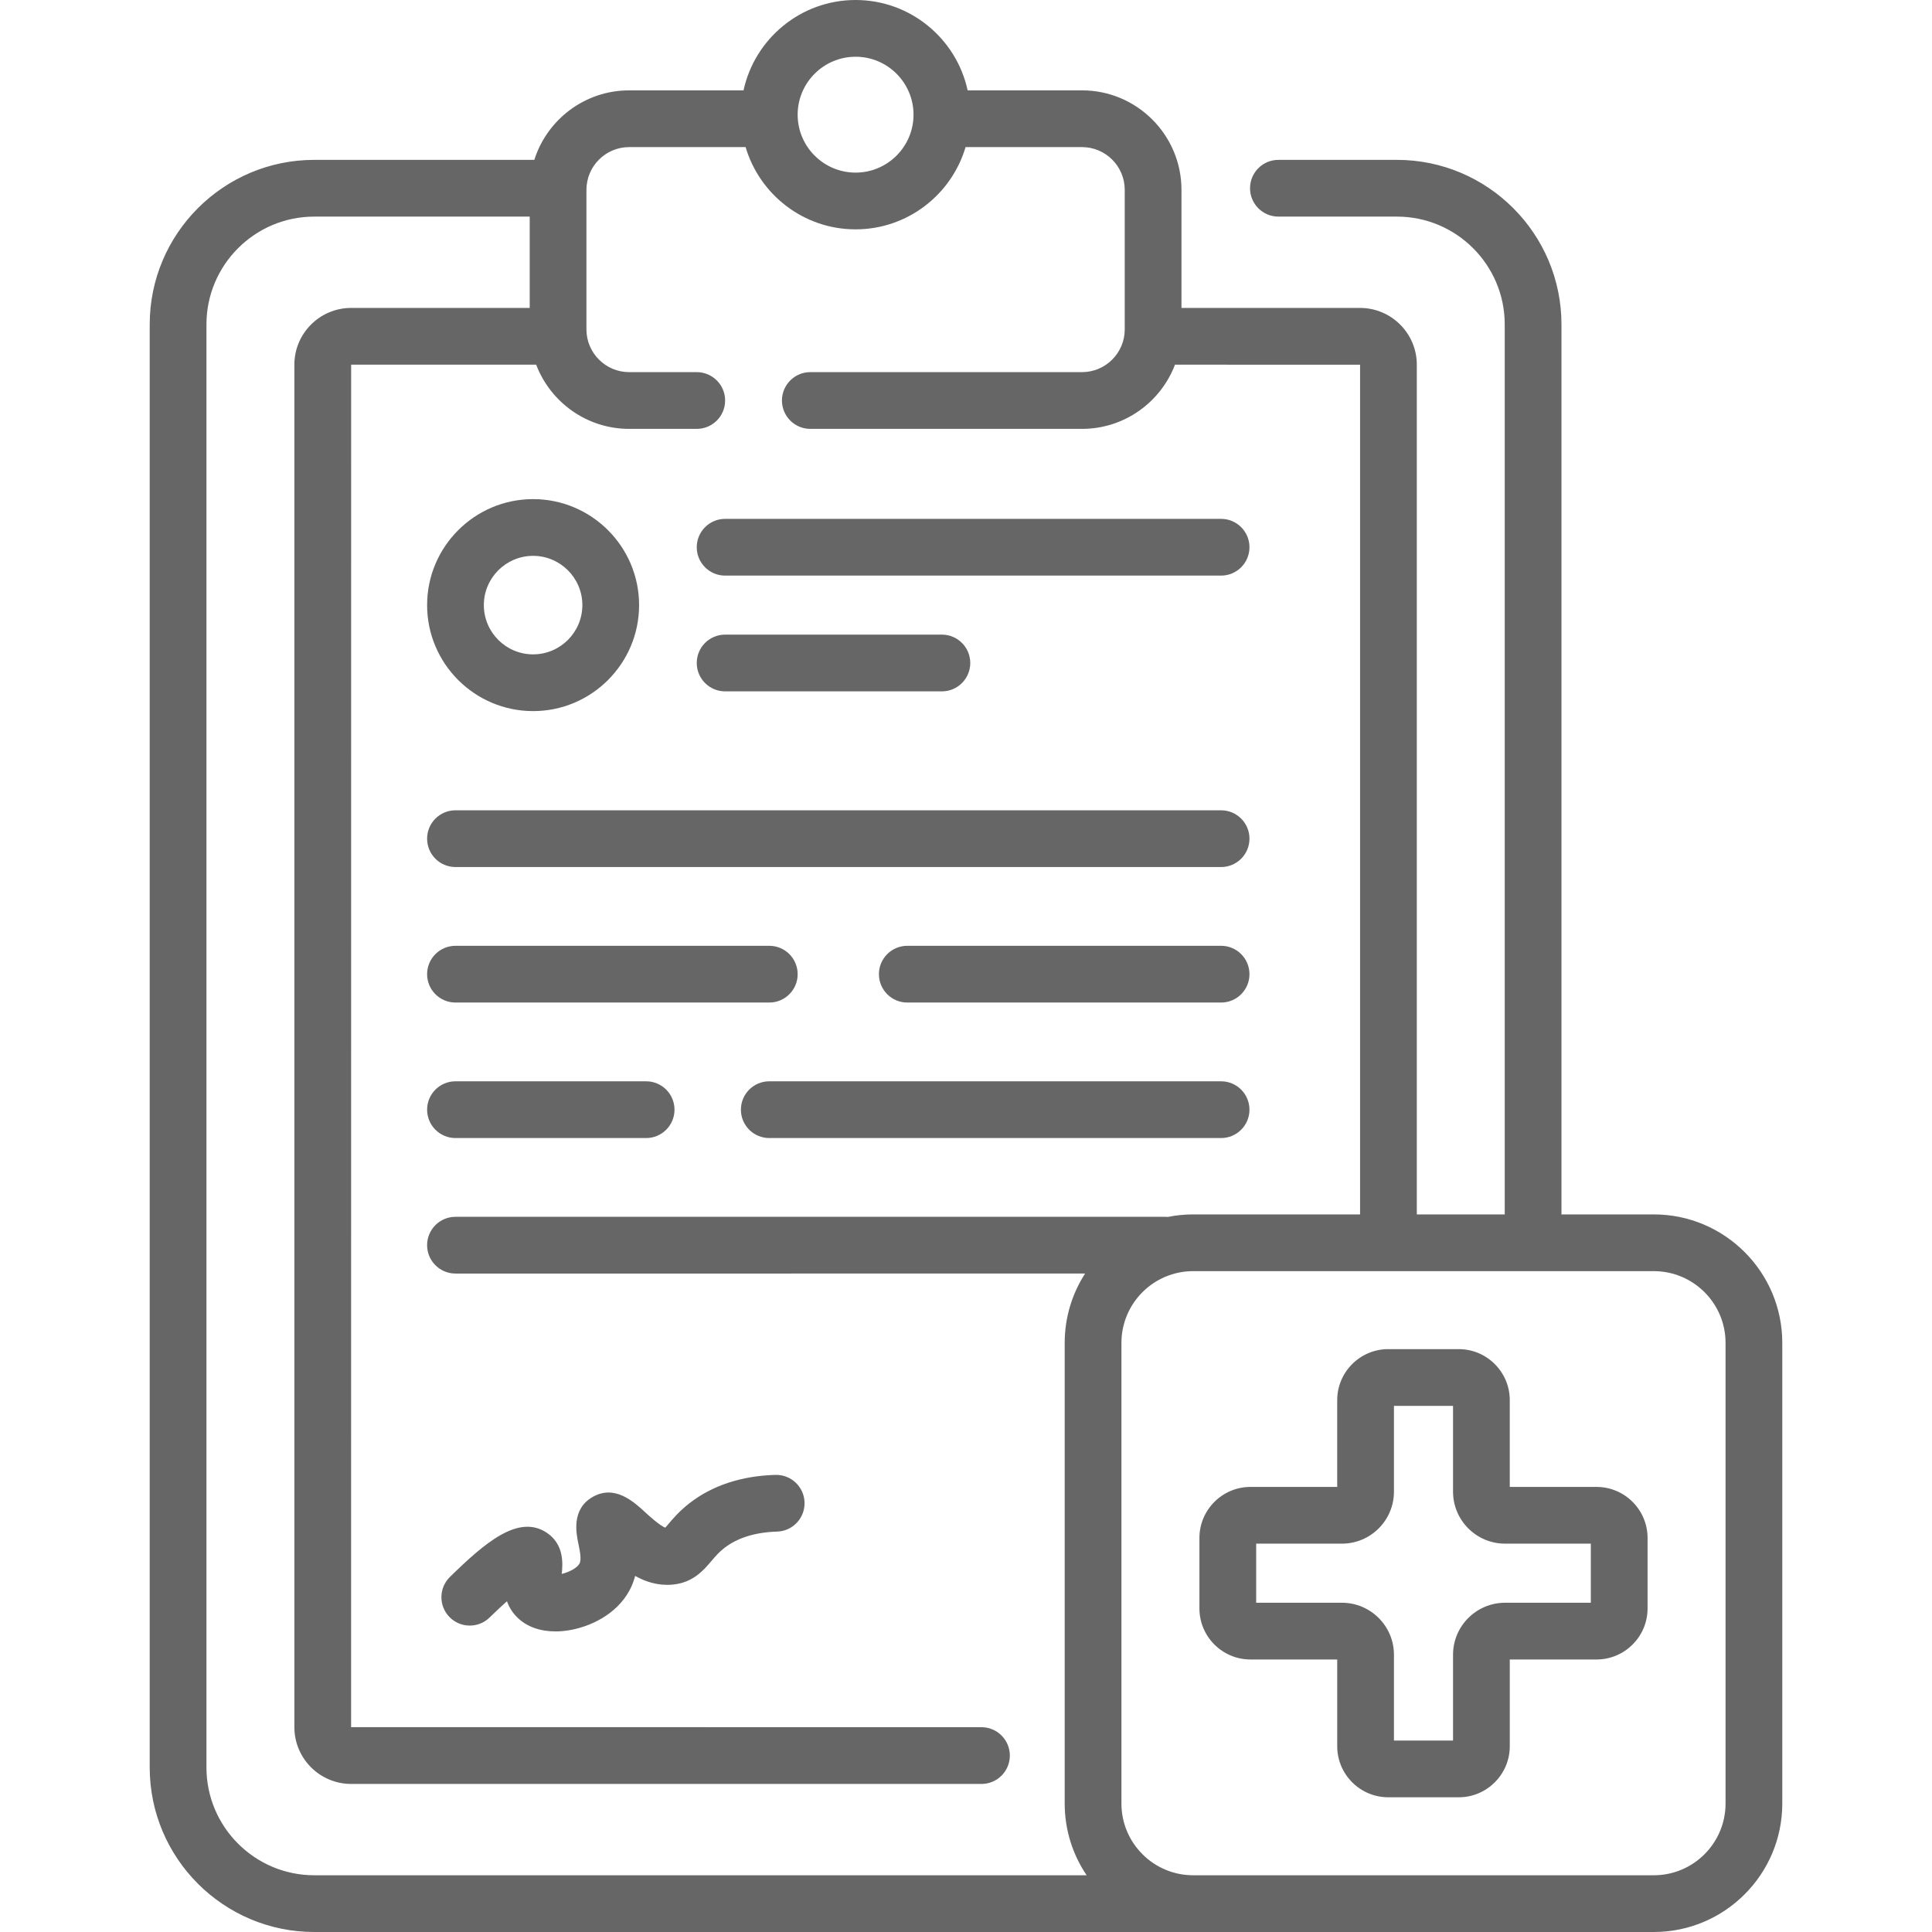<?xml version="1.0" encoding="iso-8859-1"?>
<!-- Generator: Adobe Illustrator 19.0.0, SVG Export Plug-In . SVG Version: 6.00 Build 0)  -->
<svg xmlns="http://www.w3.org/2000/svg" xmlns:xlink="http://www.w3.org/1999/xlink" version="1.1" id="Capa_1" x="0px" y="0px" viewBox="0 0 512 512" style="enable-background:new 0 0 512 512;" xml:space="preserve" width="512px" height="512px">
<g>
	<g>
		<path d="M141.277,132.271c-15.488,0-28.089,12.602-28.089,28.09c0,15.488,12.601,28.089,28.089,28.089    c15.489,0,28.09-12.601,28.09-28.089C169.367,144.873,156.766,132.271,141.277,132.271z M141.277,173.414    c-7.197,0-13.053-5.856-13.053-13.053c0-7.198,5.856-13.054,13.053-13.054c7.198,0,13.054,5.856,13.054,13.054    C154.331,167.558,148.475,173.414,141.277,173.414z" fill="#666666"/>
	</g>
</g>
<g>
	<g>
		<path d="M323.604,137.504H192.164c-4.152,0-7.518,3.366-7.518,7.518c0,4.152,3.366,7.518,7.518,7.518h131.439    c4.152,0,7.518-3.366,7.518-7.518C331.122,140.87,327.755,137.504,323.604,137.504z" fill="#666666"/>
	</g>
</g>
<g>
	<g>
		<path d="M249.612,168.181h-57.448c-4.152,0-7.518,3.366-7.518,7.518c0,4.152,3.366,7.518,7.518,7.518h57.448    c4.152,0,7.518-3.366,7.518-7.518C257.13,171.547,253.765,168.181,249.612,168.181z" fill="#666666"/>
	</g>
</g>
<g>
	<g>
		<path d="M323.604,214.738H120.706c-4.152,0-7.518,3.366-7.518,7.518c0,4.152,3.366,7.518,7.518,7.518h202.898    c4.152,0,7.518-3.366,7.518-7.518C331.122,218.104,327.757,214.738,323.604,214.738z" fill="#666666"/>
	</g>
</g>
<g>
	<g>
		<path d="M203.869,250.647h-83.162c-4.152,0-7.518,3.366-7.518,7.518c0,4.153,3.366,7.518,7.518,7.518h83.162    c4.152,0,7.518-3.366,7.518-7.518C211.387,254.012,208.02,250.647,203.869,250.647z" fill="#666666"/>
	</g>
</g>
<g>
	<g>
		<path d="M171.234,286.557h-50.527c-4.152,0-7.518,3.366-7.518,7.518c0,4.152,3.366,7.518,7.518,7.518h50.527    c4.152,0,7.518-3.366,7.518-7.518C178.752,289.923,175.385,286.557,171.234,286.557z" fill="#666666"/>
	</g>
</g>
<g>
	<g>
		<path d="M323.604,286.557H203.867c-4.152,0-7.518,3.366-7.518,7.518c0,4.152,3.366,7.518,7.518,7.518h119.736    c4.152,0,7.518-3.366,7.518-7.518C331.122,289.923,327.757,286.557,323.604,286.557z" fill="#666666"/>
	</g>
</g>
<g>
	<g>
		<path d="M323.604,250.647h-83.162c-4.152,0-7.518,3.366-7.518,7.518c0,4.153,3.366,7.518,7.518,7.518h83.162    c4.152,0,7.518-3.366,7.518-7.518C331.122,254.013,327.757,250.647,323.604,250.647z" fill="#666666"/>
	</g>
</g>
<g>
	<g>
		<path d="M205.477,390.861c-9.045,0.267-16.716,2.803-22.801,7.537c-2.624,2.041-4.34,4.064-5.594,5.543    c-0.241,0.284-0.53,0.626-0.782,0.908c-1.507-0.583-4.341-3.186-5.361-4.123c-3.02-2.773-8.076-7.414-13.973-3.965    c-5.584,3.271-4.254,9.635-3.686,12.354c0.367,1.756,0.87,4.16,0.306,5.222c-0.671,1.261-2.871,2.329-4.719,2.769    c0.318-2.842,0.575-7.855-3.931-10.89c-7.52-5.066-16.445,2.639-25.697,11.689c-2.969,2.902-3.021,7.663-0.118,10.631    s7.663,3.022,10.632,0.117c1.787-1.747,3.309-3.163,4.6-4.308c0.524,1.484,1.378,2.956,2.733,4.291    c2.47,2.433,5.984,3.705,10.103,3.705c1.083,0,2.206-0.088,3.365-0.265c5.596-0.859,12.819-4.115,16.31-10.68    c0.669-1.258,1.137-2.52,1.453-3.76c2.836,1.584,6.141,2.646,9.907,2.303c5.421-0.488,8.257-3.831,10.327-6.273    c1.01-1.19,1.964-2.315,3.36-3.401c3.511-2.732,8.225-4.203,14.011-4.374c4.15-0.122,7.416-3.587,7.293-7.737    C213.091,394.005,209.623,390.74,205.477,390.861z" fill="#666666"/>
	</g>
</g>
<g>
	<g>
		<path d="M438.281,321.83h-24.477V85.97c0-24.043-19.56-43.603-43.602-43.603h-31.411c-4.152,0-7.518,3.366-7.518,7.518    c0,4.152,3.366,7.518,7.518,7.518h31.411c15.751,0,28.566,12.815,28.566,28.567v235.86h-23.298V96.652    c0-8.297-6.75-15.047-15.047-15.047h-47.321V50.304c0-14.534-11.824-26.358-26.358-26.358h-30.308    C253.472,10.275,241.286,0,226.74,0c-14.546,0-26.732,10.275-29.696,23.946h-30.308c-11.769,0-21.758,7.754-25.134,18.421H83.277    c-24.042,0-43.602,19.56-43.602,43.603v382.428c0,24.042,19.56,43.602,43.602,43.602h232.92h0.001h122.083    c18.772,0,34.043-15.272,34.043-34.044V355.874C472.326,337.102,457.054,321.83,438.281,321.83z M226.74,15.036    c8.466,0,15.354,6.888,15.354,15.354s-6.888,15.354-15.354,15.354s-15.354-6.888-15.354-15.354S218.274,15.036,226.74,15.036z     M83.277,496.963c-15.751,0.001-28.565-12.814-28.565-28.565V85.97c0-15.752,12.814-28.567,28.566-28.567h57.1v24.202H93.057    c-8.297,0-15.047,6.75-15.047,15.047v361.063c0,8.297,6.75,15.048,15.047,15.048h167.045c4.152,0,7.518-3.366,7.518-7.518    c0-4.152-3.366-7.518-7.518-7.518l-167.056-0.012l0.011-361.074h49.037c3.779,9.935,13.397,17.015,24.641,17.015h17.911    c4.152,0,7.518-3.366,7.518-7.518c0-4.152-3.366-7.518-7.518-7.518h-17.911c-6.243,0-11.322-5.079-11.322-11.321V50.304    c0-6.244,5.079-11.322,11.322-11.322h30.859c3.717,12.585,15.372,21.798,29.146,21.798s25.429-9.214,29.146-21.798h30.859    c6.243,0,11.322,5.079,11.322,11.322v36.994c0,6.243-5.079,11.321-11.322,11.321h-72.002c-4.152,0-7.518,3.366-7.518,7.518    c0,4.152,3.366,7.518,7.518,7.518h72.002c11.244,0,20.861-7.08,24.641-17.013l49.048,0.01V321.83h-44.236    c-2.291,0-4.528,0.231-6.693,0.664c-0.178-0.012-0.355-0.027-0.536-0.027H120.706c-4.152,0-7.518,3.366-7.518,7.518    c0,4.152,3.366,7.518,7.518,7.518H287.56c-3.414,5.304-5.404,11.607-5.404,18.37v122.082c0,7.034,2.144,13.576,5.813,19.008    H83.277z M438.281,496.964H316.198c-10.481,0-19.007-8.526-19.007-19.008V355.874c0-10.481,8.526-19.008,19.007-19.008h51.734    c0.007,0,0.013,0.001,0.019,0.001c0.007,0,0.013-0.001,0.019-0.001h70.31c10.481,0,19.007,8.526,19.007,19.008v122.082h0.001    C457.289,488.437,448.763,496.964,438.281,496.964z" fill="#666666"/>
	</g>
</g>
<g>
	<g>
		<path d="M423.096,394.05h-22.991v-22.991c0-7.457-6.067-13.525-13.525-13.525h-18.681c-7.458,0-13.525,6.067-13.525,13.525v22.991    h-22.99c-7.458,0-13.525,6.067-13.525,13.526v18.681c0,7.457,6.067,13.525,13.525,13.525h22.991v22.991    c0,7.457,6.067,13.525,13.525,13.525h18.681c7.457,0,13.525-6.067,13.525-13.525v-22.991h22.991    c7.458,0,13.525-6.067,13.525-13.525v-18.681C436.622,400.117,430.554,394.05,423.096,394.05z M398.854,424.744    c-7.601,0-13.785,6.184-13.785,13.785v22.73h-15.658v-22.73c0-7.601-6.184-13.785-13.785-13.785h-22.731v-15.659h22.731    c7.601,0,13.785-6.184,13.785-13.784V372.57h15.658v22.731c0,7.6,6.184,13.784,13.785,13.784h22.731v15.659H398.854z" fill="#666666"/>
	</g>
</g>
<g>
</g>
<g>
</g>
<g>
</g>
<g>
</g>
<g>
</g>
<g>
</g>
<g>
</g>
<g>
</g>
<g>
</g>
<g>
</g>
<g>
</g>
<g>
</g>
<g>
</g>
<g>
</g>
<g>
</g>
</svg>
